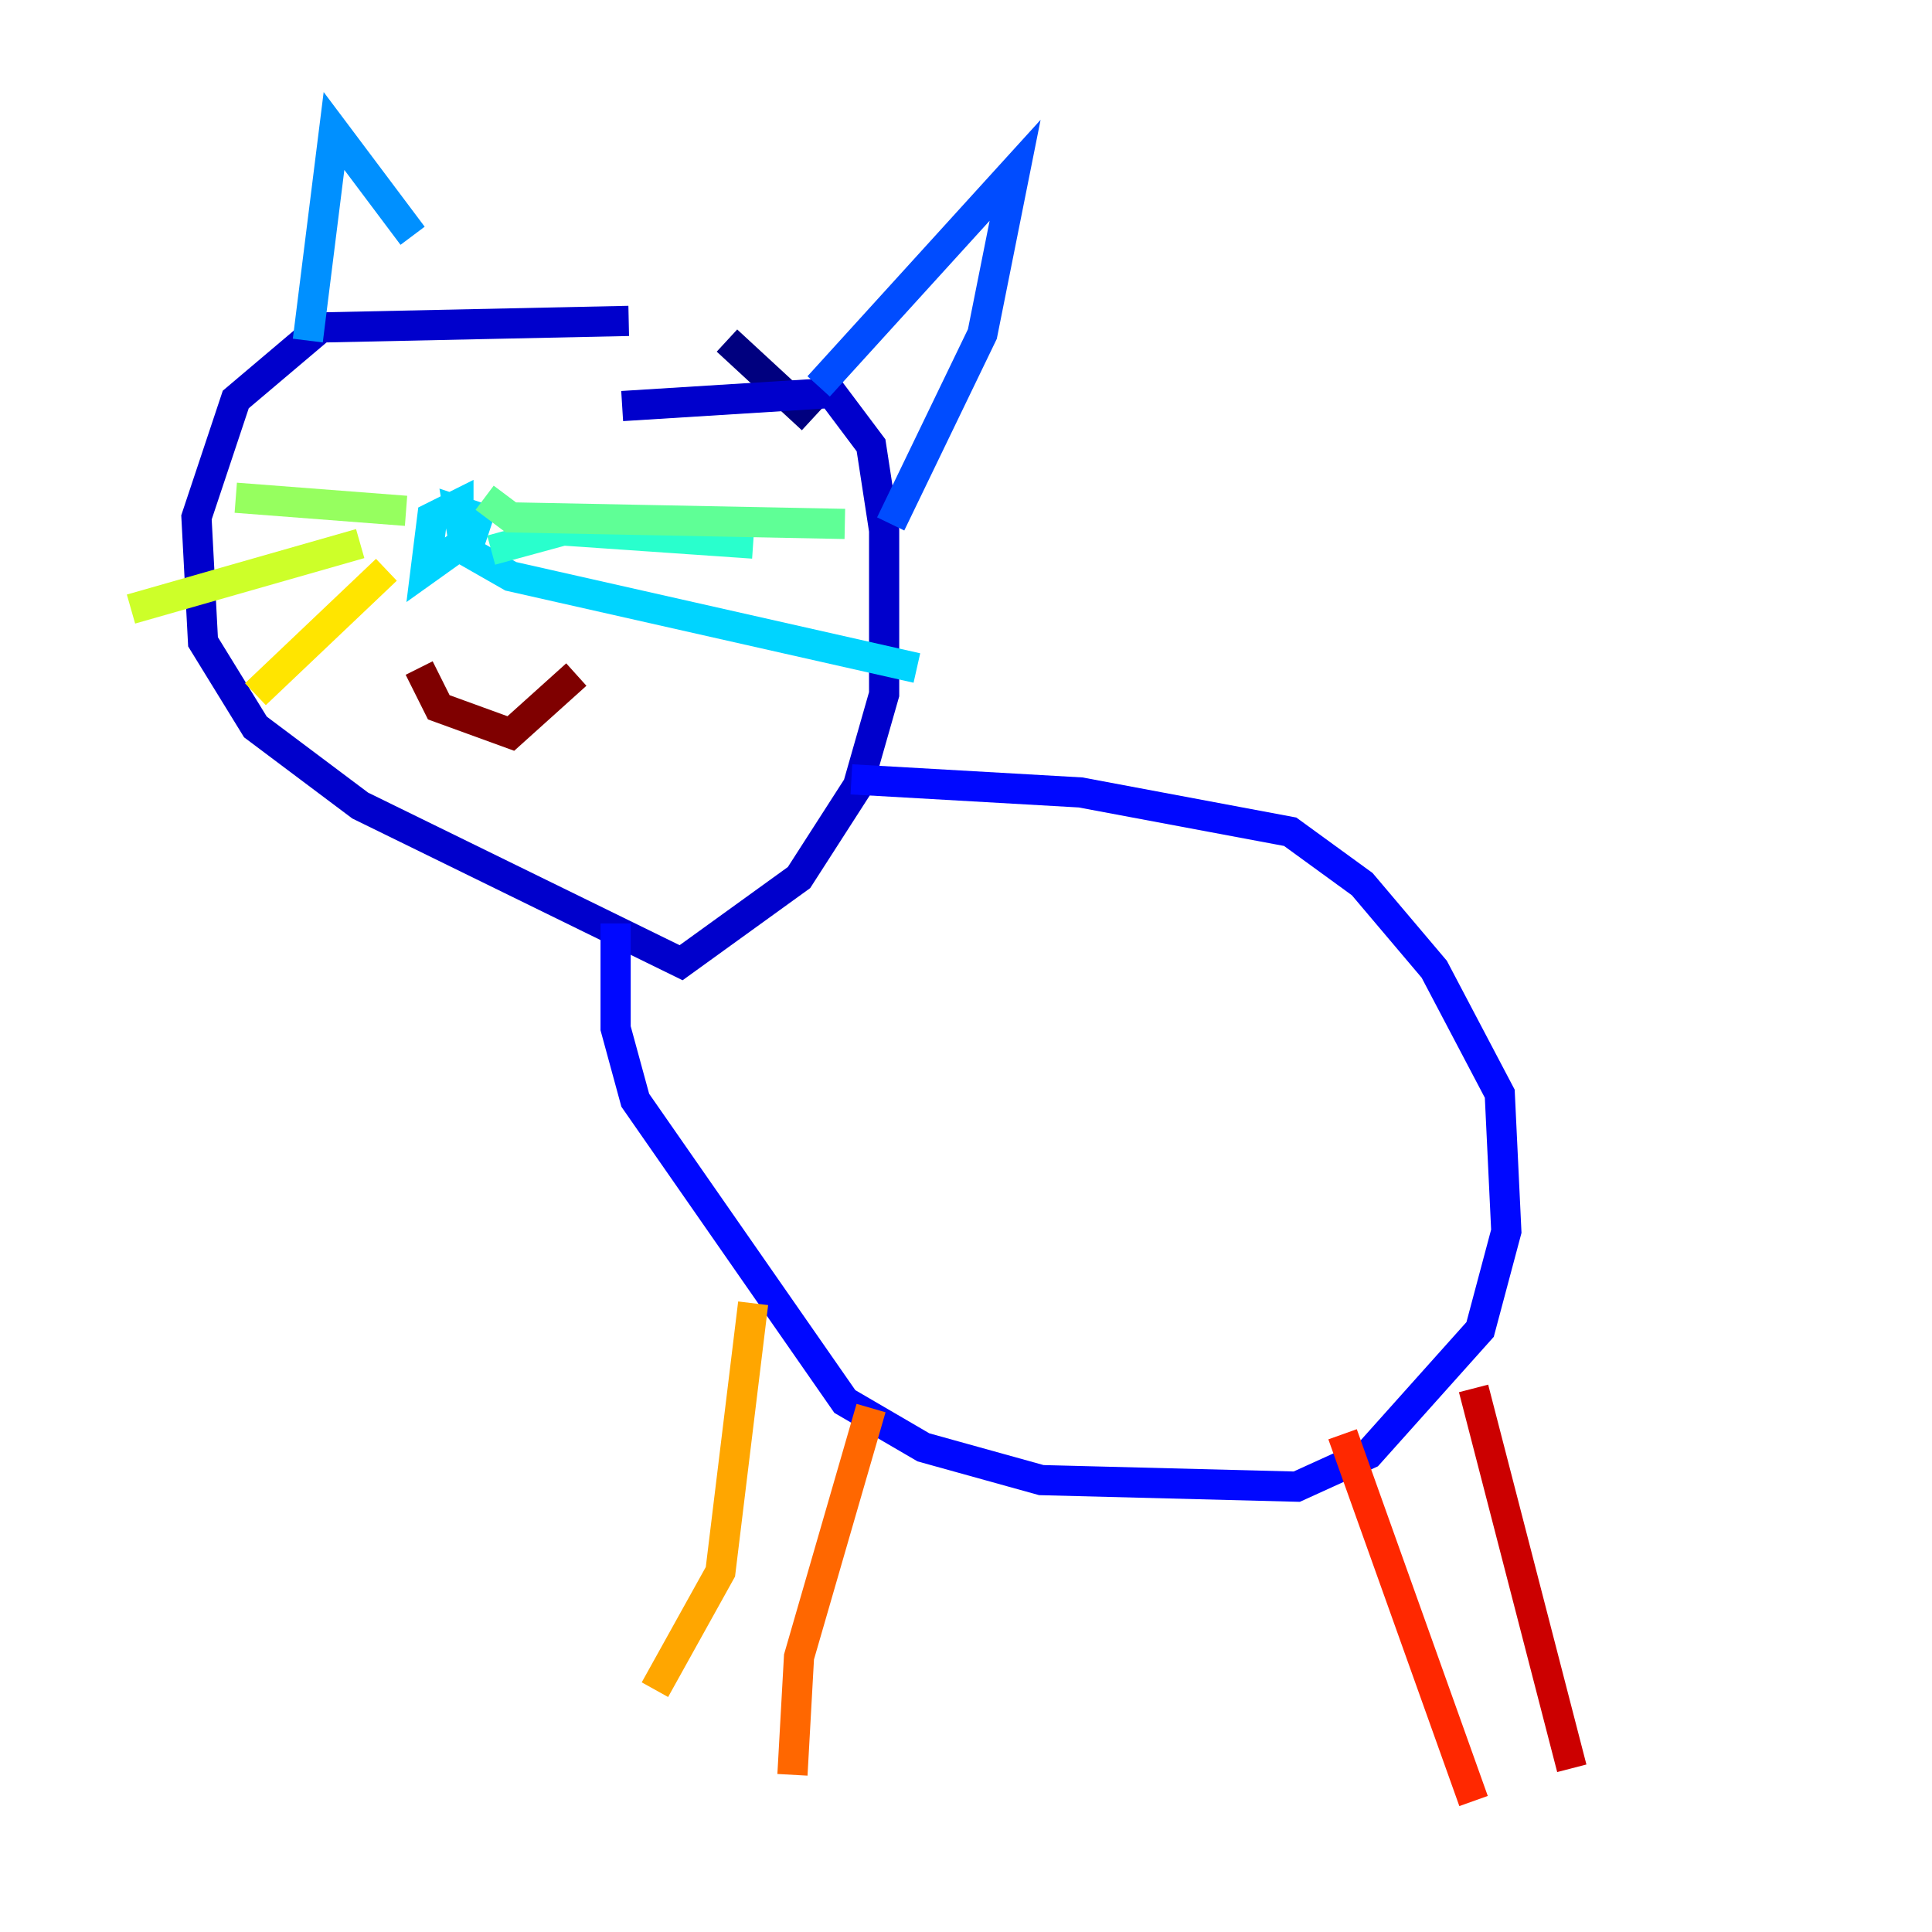 <?xml version="1.0" encoding="utf-8" ?>
<svg baseProfile="tiny" height="128" version="1.2" viewBox="0,0,128,128" width="128" xmlns="http://www.w3.org/2000/svg" xmlns:ev="http://www.w3.org/2001/xml-events" xmlns:xlink="http://www.w3.org/1999/xlink"><defs /><polyline fill="none" points="53.803,27.77 48.163,22.563" stroke="#00007f" stroke-width="2" /><polyline fill="none" points="41.654,21.261 21.261,21.695 15.62,26.468 13.017,34.278 13.451,42.522 16.922,48.163 23.864,53.37 45.125,63.783 52.936,58.142 56.841,52.068 58.576,45.993 58.576,35.146 57.709,29.505 55.105,26.034 41.22,26.902" stroke="#0000cc" stroke-width="2" /><polyline fill="none" points="56.407,51.634 71.593,52.502 85.478,55.105 90.251,58.576 95.024,64.217 99.363,72.461 99.797,81.573 98.061,88.081 90.685,96.325 85.912,98.495 68.99,98.061 61.18,95.891 55.973,92.854 42.088,72.895 40.786,68.122 40.786,61.18" stroke="#0008ff" stroke-width="2" /><polyline fill="none" points="54.237,25.6 67.254,11.281 65.085,22.129 59.01,34.712" stroke="#004cff" stroke-width="2" /><polyline fill="none" points="27.336,15.62 22.129,8.678 20.393,22.563" stroke="#0090ff" stroke-width="2" /><polyline fill="none" points="30.373,34.712 30.373,33.41 28.637,34.278 28.203,37.749 31.241,35.58 31.675,34.278 30.373,33.844 30.807,36.447 33.844,38.183 60.746,44.258" stroke="#00d4ff" stroke-width="2" /><polyline fill="none" points="32.542,36.447 37.315,35.146 49.898,36.014" stroke="#29ffcd" stroke-width="2" /><polyline fill="none" points="32.108,32.976 33.844,34.278 55.973,34.712" stroke="#5fff96" stroke-width="2" /><polyline fill="none" points="26.902,33.844 15.62,32.976" stroke="#96ff5f" stroke-width="2" /><polyline fill="none" points="23.864,36.014 8.678,40.352" stroke="#cdff29" stroke-width="2" /><polyline fill="none" points="25.6,37.749 16.922,45.993" stroke="#ffe500" stroke-width="2" /><polyline fill="none" points="49.898,86.346 47.729,104.136 43.39,111.946" stroke="#ffa600" stroke-width="2" /><polyline fill="none" points="57.709,93.288 52.936,109.776 52.502,117.586" stroke="#ff6700" stroke-width="2" /><polyline fill="none" points="88.949,95.024 97.627,119.322" stroke="#ff2800" stroke-width="2" /><polyline fill="none" points="97.627,91.986 104.136,117.153" stroke="#cc0000" stroke-width="2" /><polyline fill="none" points="27.77,44.258 29.071,46.861 33.844,48.597 38.183,44.691" stroke="#7f0000" stroke-width="2" /></svg>
